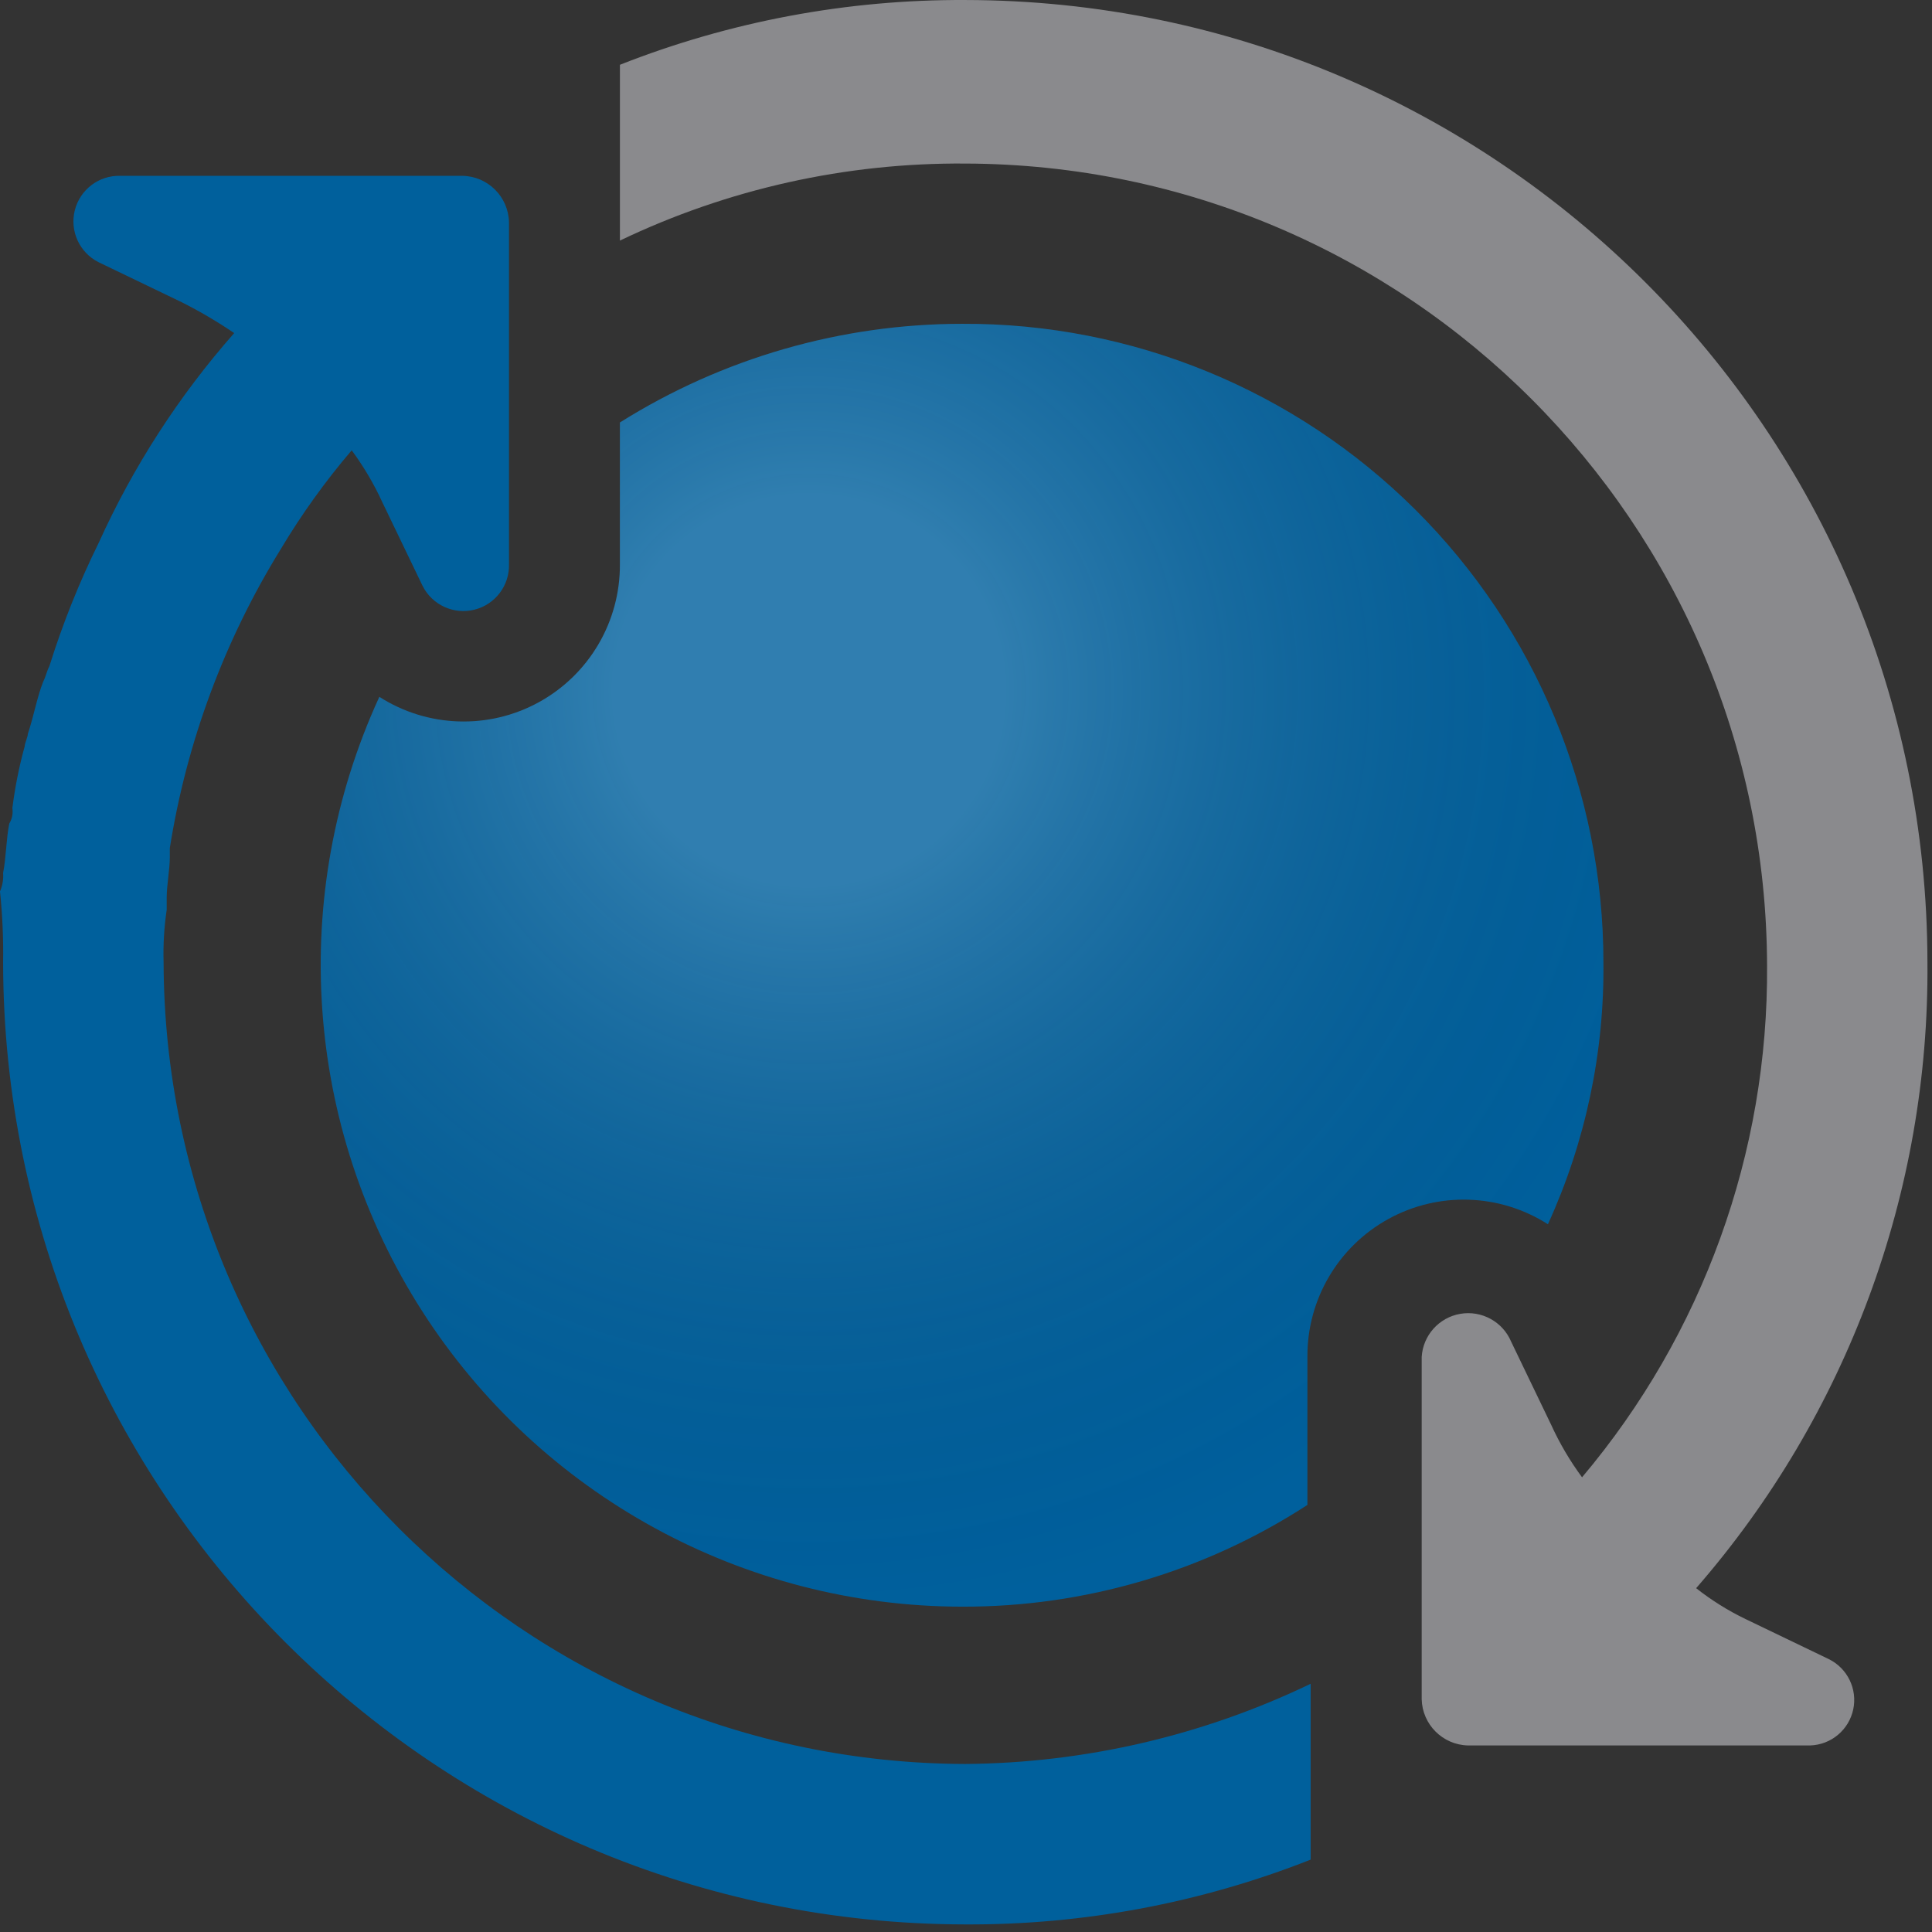 <svg width="122" height="122" viewBox="0 0 122 122" fill="none" xmlns="http://www.w3.org/2000/svg">
<rect x="0" y="0" width="122" height="122" fill="#333333" stroke="none"/>
<path fill-rule="evenodd" clip-rule="evenodd" d="M115.481 104.767L110.222 102.237C109.115 101.703 108.07 101.05 107.106 100.289C116.642 89.339 121.838 75.277 121.712 60.758C121.668 27.221 94.492 0.045 60.956 0.001C53.492 -0.035 46.089 1.353 39.146 4.091V15.192C45.951 11.932 53.41 10.269 60.956 10.328C88.882 10.411 111.5 33.028 111.585 60.954C111.672 72.78 107.529 84.248 99.902 93.287C99.139 92.254 98.486 91.144 97.953 89.975L95.423 84.719C94.891 83.46 93.56 82.733 92.212 82.965C90.865 83.198 89.855 84.328 89.775 85.693V107.297C89.813 108.895 91.099 110.181 92.697 110.22H114.311C115.629 110.175 116.748 109.239 117.025 107.95C117.301 106.661 116.665 105.348 115.481 104.767Z" fill="#8A8A8D"/>
<path fill-rule="evenodd" clip-rule="evenodd" d="M60.76 20.448C53.112 20.452 45.621 22.612 39.145 26.679V35.629C39.169 39.247 37.21 42.588 34.042 44.335C30.873 46.083 27.002 45.955 23.955 44.004C18.191 56.548 19.208 71.164 26.655 82.789C34.102 94.413 46.954 101.448 60.76 101.456C68.496 101.477 76.071 99.245 82.559 95.032V85.683C82.537 82.066 84.495 78.726 87.663 76.979C90.83 75.232 94.7 75.359 97.747 77.308C100.118 72.115 101.315 66.463 101.251 60.754C101.25 50.032 96.978 39.753 89.379 32.189C81.78 24.625 71.481 20.4 60.76 20.448Z" fill="#00609D"/>
<path fill-rule="evenodd" clip-rule="evenodd" d="M60.76 20.448C53.112 20.452 45.621 22.612 39.145 26.679V35.629C39.169 39.247 37.21 42.588 34.042 44.335C30.873 46.083 27.002 45.955 23.955 44.004C18.191 56.548 19.208 71.164 26.655 82.789C34.102 94.413 46.954 101.448 60.76 101.456C68.496 101.477 76.071 99.245 82.559 95.032V85.683C82.537 82.066 84.495 78.726 87.663 76.979C90.83 75.232 94.7 75.359 97.747 77.308C100.118 72.115 101.315 66.463 101.251 60.754C101.25 50.032 96.978 39.753 89.379 32.189C81.78 24.625 71.481 20.4 60.76 20.448Z" fill="url(#paint0_radial_8169_67696)" fill-opacity="0.2"/>
<path fill-rule="evenodd" clip-rule="evenodd" d="M60.956 111.39C33.029 111.305 10.412 88.685 10.33 60.758C10.299 59.65 10.364 58.542 10.527 57.446V56.668C10.527 55.89 10.723 54.916 10.723 54.138V53.553C11.787 46.855 14.171 40.435 17.735 34.665C19.049 32.467 20.546 30.382 22.209 28.435C22.972 29.468 23.625 30.578 24.158 31.746L26.688 37.002C27.296 38.207 28.658 38.829 29.966 38.498C31.274 38.168 32.178 36.974 32.141 35.626V14.025C32.102 12.426 30.814 11.139 29.215 11.103H7.597C6.248 11.066 5.055 11.969 4.724 13.277C4.394 14.585 5.016 15.948 6.22 16.555L11.476 19.085C12.622 19.662 13.728 20.312 14.788 21.034C11.295 24.998 8.412 29.462 6.234 34.276C4.996 36.788 3.954 39.393 3.119 42.066C2.922 42.455 2.922 42.651 2.73 43.04C2.341 44.014 2.145 45.181 1.756 46.352C1.756 46.548 1.559 46.937 1.559 47.13C1.206 48.41 0.946 49.715 0.781 51.033C0.832 51.371 0.763 51.715 0.585 52.007C0.389 52.981 0.389 54.148 0.196 55.123C0.226 55.522 0.159 55.922 0 56.289C0.154 57.776 0.22 59.27 0.196 60.764C0.24 94.301 27.416 121.477 60.952 121.521C68.416 121.557 75.819 120.169 82.763 117.431V106.326C75.956 109.6 68.509 111.329 60.956 111.39Z" fill="#00609C"/>
<defs>
<radialGradient id="paint0_radial_8169_67696" cx="0" cy="0" r="1" gradientUnits="userSpaceOnUse" gradientTransform="translate(51 43.5) rotate(80.447) scale(58.771 58.765)">
<stop offset="0.019" stop-color="#EFF6F9"/>
<stop offset="0.179" stop-color="#EFF6F9"/>
<stop offset="0.211" stop-color="#EFF6F9"/>
<stop offset="1" stop-opacity="0"/>
</radialGradient>
</defs>
</svg>
